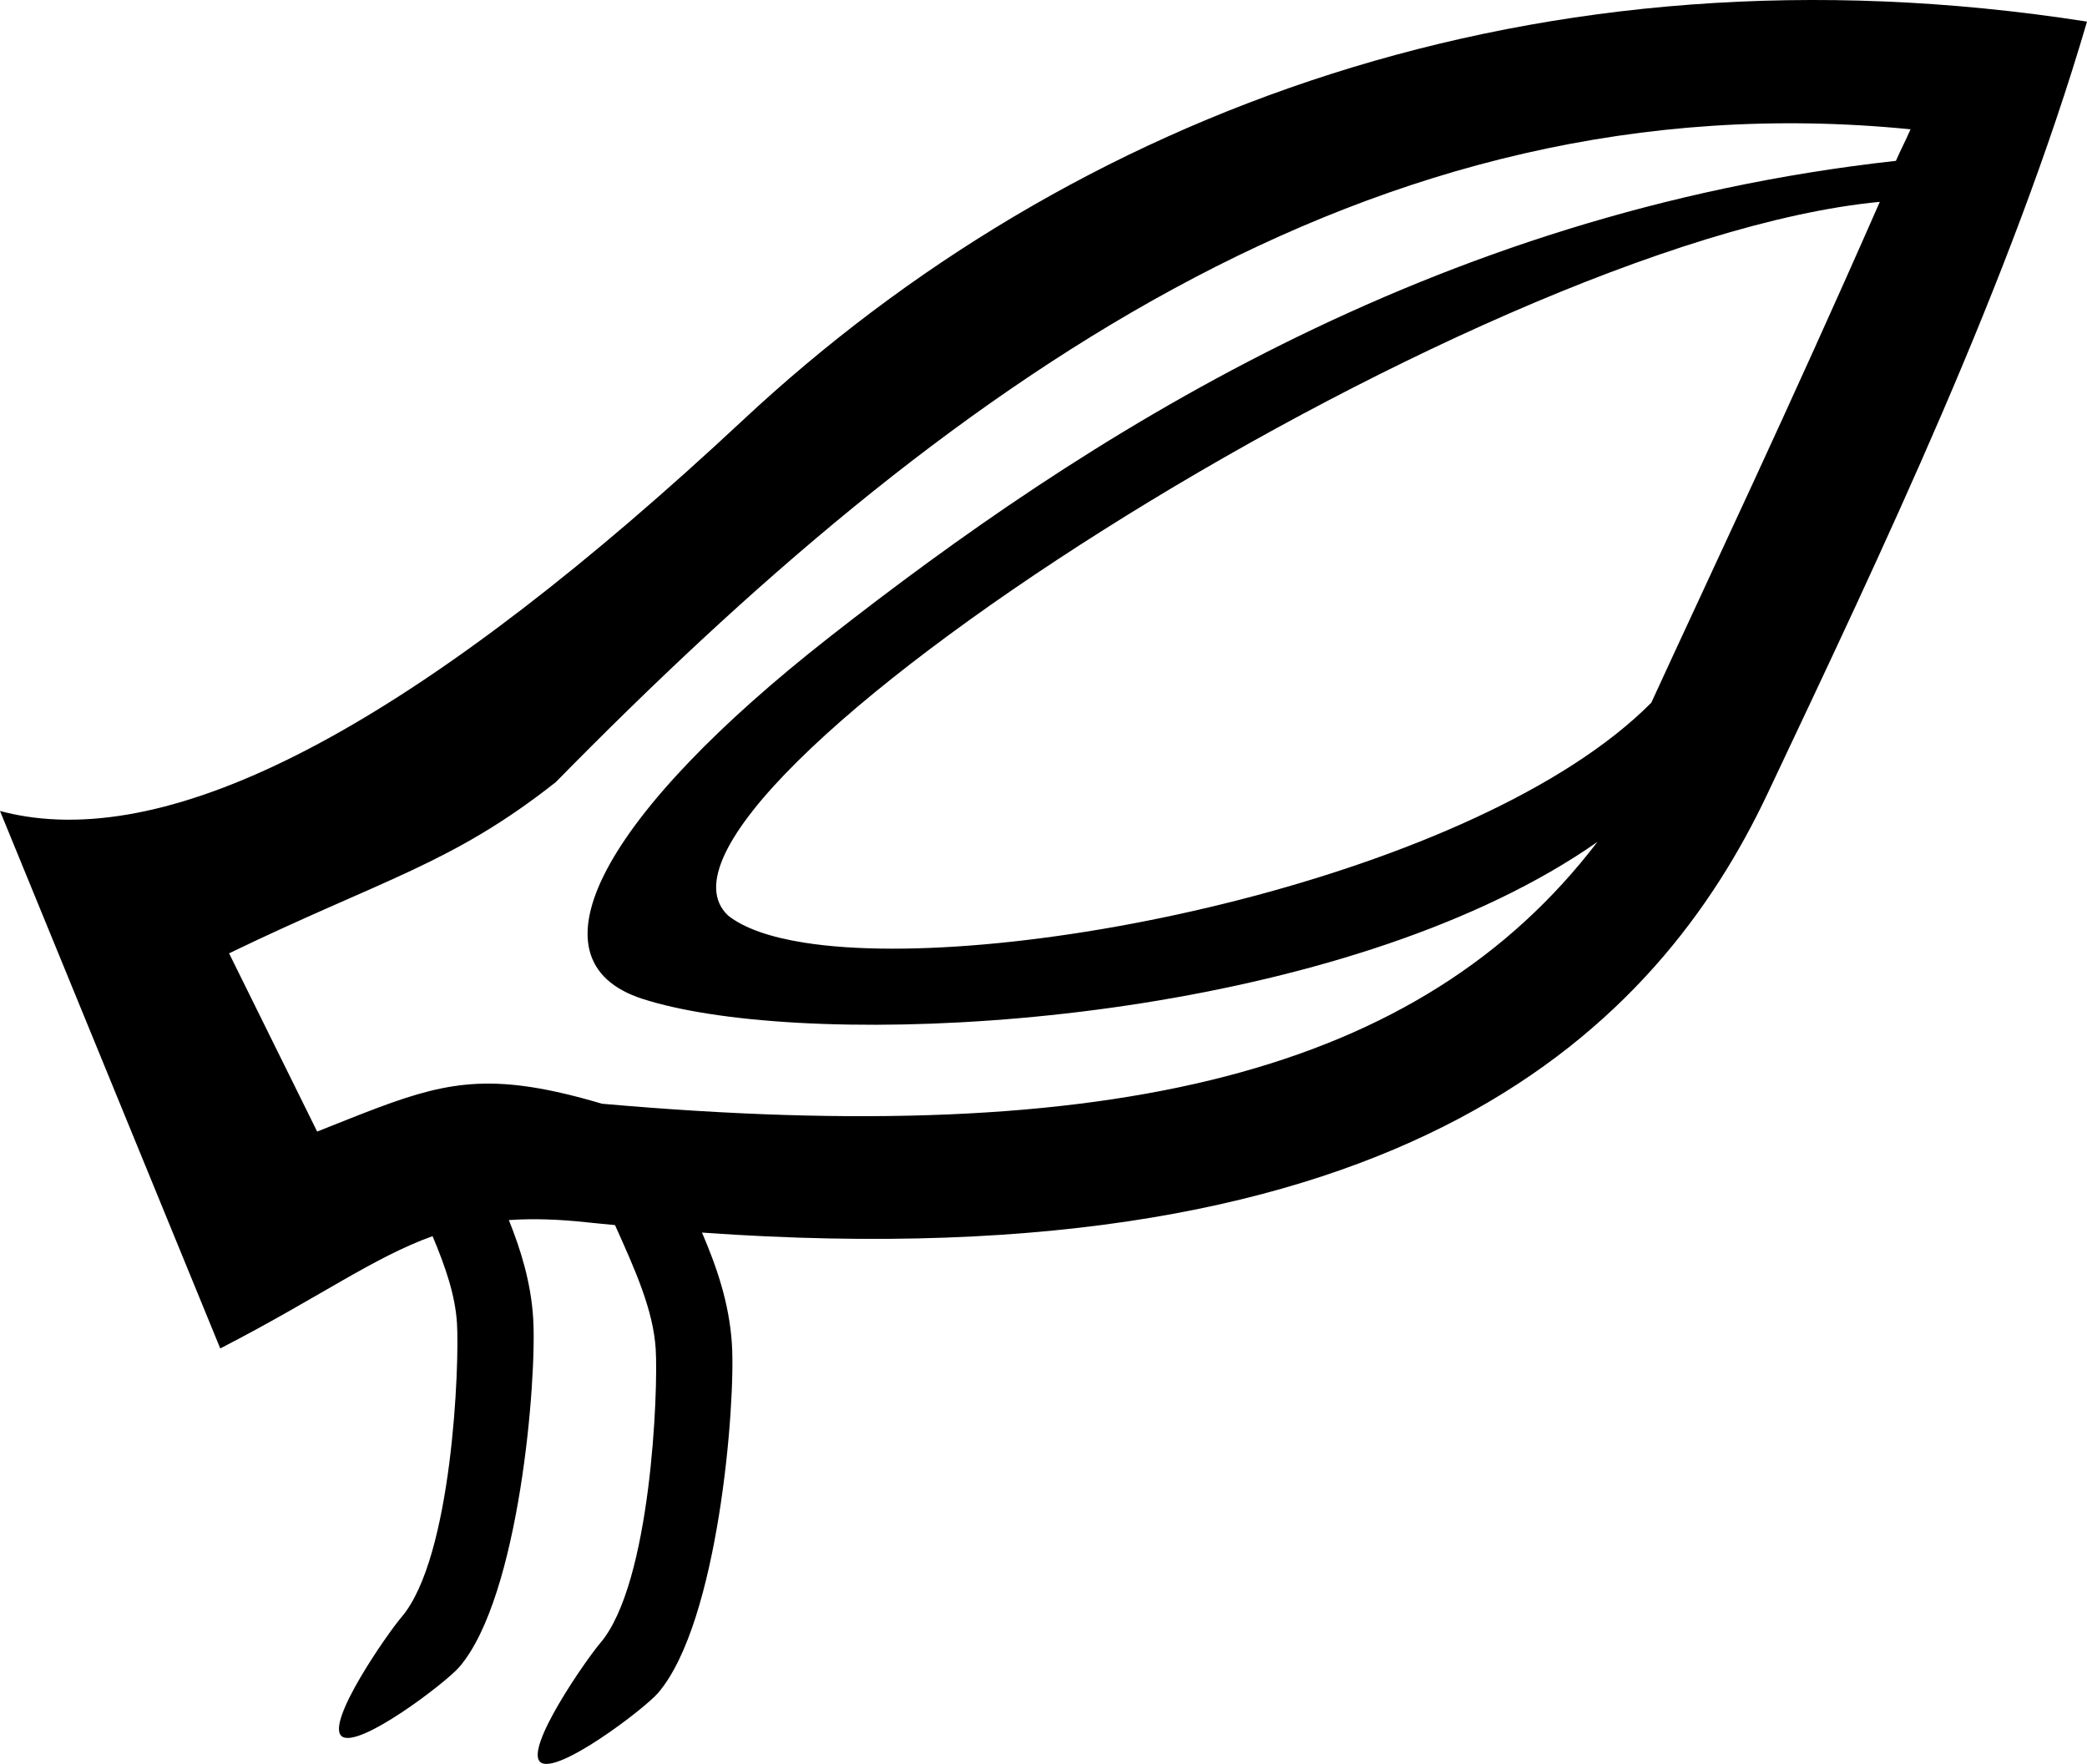 <?xml version="1.0" encoding="UTF-8" standalone="no"?>
<svg
   width="1796.823"
   height="1518.611"
   version="1.1"
   id="svg1"
   xmlns="http://www.w3.org/2000/svg"
   xmlns:svg="http://www.w3.org/2000/svg">
  <defs
     id="defs1" />
  <path
     id="path1"
     style="fill:#000000;stroke:none;stroke-width:112.558"
     d="M 1796.823,18.603 C 1323.029,-55.441 921.896,98.186 639.821,361.523 371.753,611.783 166.727,725.568 22.165,702.877 14.612,701.691 7.224,700.132 0,698.202 l 189.636,462.71 c 84.964,-43.767 131.591,-78.299 182.772,-96.674 11.014,26.116 19.484,50.641 21.019,74.806 2.222,34.97 -3.867,201.995 -47.835,253.279 -11.816,13.783 -65.295,90.535 -51.513,102.352 13.783,11.817 89.609,-45.777 101.426,-59.56 51.903,-60.541 66.822,-248.499 63.535,-300.24 -1.969,-30.987 -10.607,-58.767 -20.944,-84.478 19.998,-1.412 42.264,-0.822 68.296,2.043 7.862,0.865 15.359,1.481 23.102,2.265 17.318,38.526 32.9,72.968 35.042,106.687 2.222,34.97 -3.867,201.995 -47.835,253.28 -11.816,13.783 -65.295,90.535 -51.513,102.352 13.783,11.817 89.609,-45.777 101.426,-59.56 51.903,-60.54 66.822,-248.499 63.535,-300.24 -2.268,-35.702 -13.365,-67.146 -25.755,-96.055 C 1213.425,1104.35 1427.908,881.973 1521.836,683.138 1620.65,473.958 1731.45,241.949 1796.823,18.603 Z m -151.928,92.714 c -5.199,11.886 -7.506,15.558 -12.59,27.164 C 1229.716,182.979 930.35,379.235 714.606,548.105 520.595,699.964 450.073,826.744 553.254,859.976 c 15.718,5.062 34.748,9.341 56.483,12.752 183.542,28.81 560.058,-4.143 765.563,-147.888 -152.018,198.829 -416.225,264.371 -857.026,225.393 -22.88,-6.777 -42.508,-11.422 -60.111,-14.185 -68.267,-10.715 -106.085,6.869 -185.101,38.138 L 197.238,820.746 C 330.203,756.507 388.71,744.172 478.469,673.394 809.519,336.179 1177.655,64.943 1644.895,111.317 Z m -26.456,62.455 C 1540.24,351.901 1471.204,497.053 1421.704,604.976 1273.006,754.721 867.259,839.005 692.803,811.621 663.617,807.04 640.904,799.334 626.952,788.285 520.115,688.963 1264.097,207.48 1618.439,173.773 Z" />
</svg>
